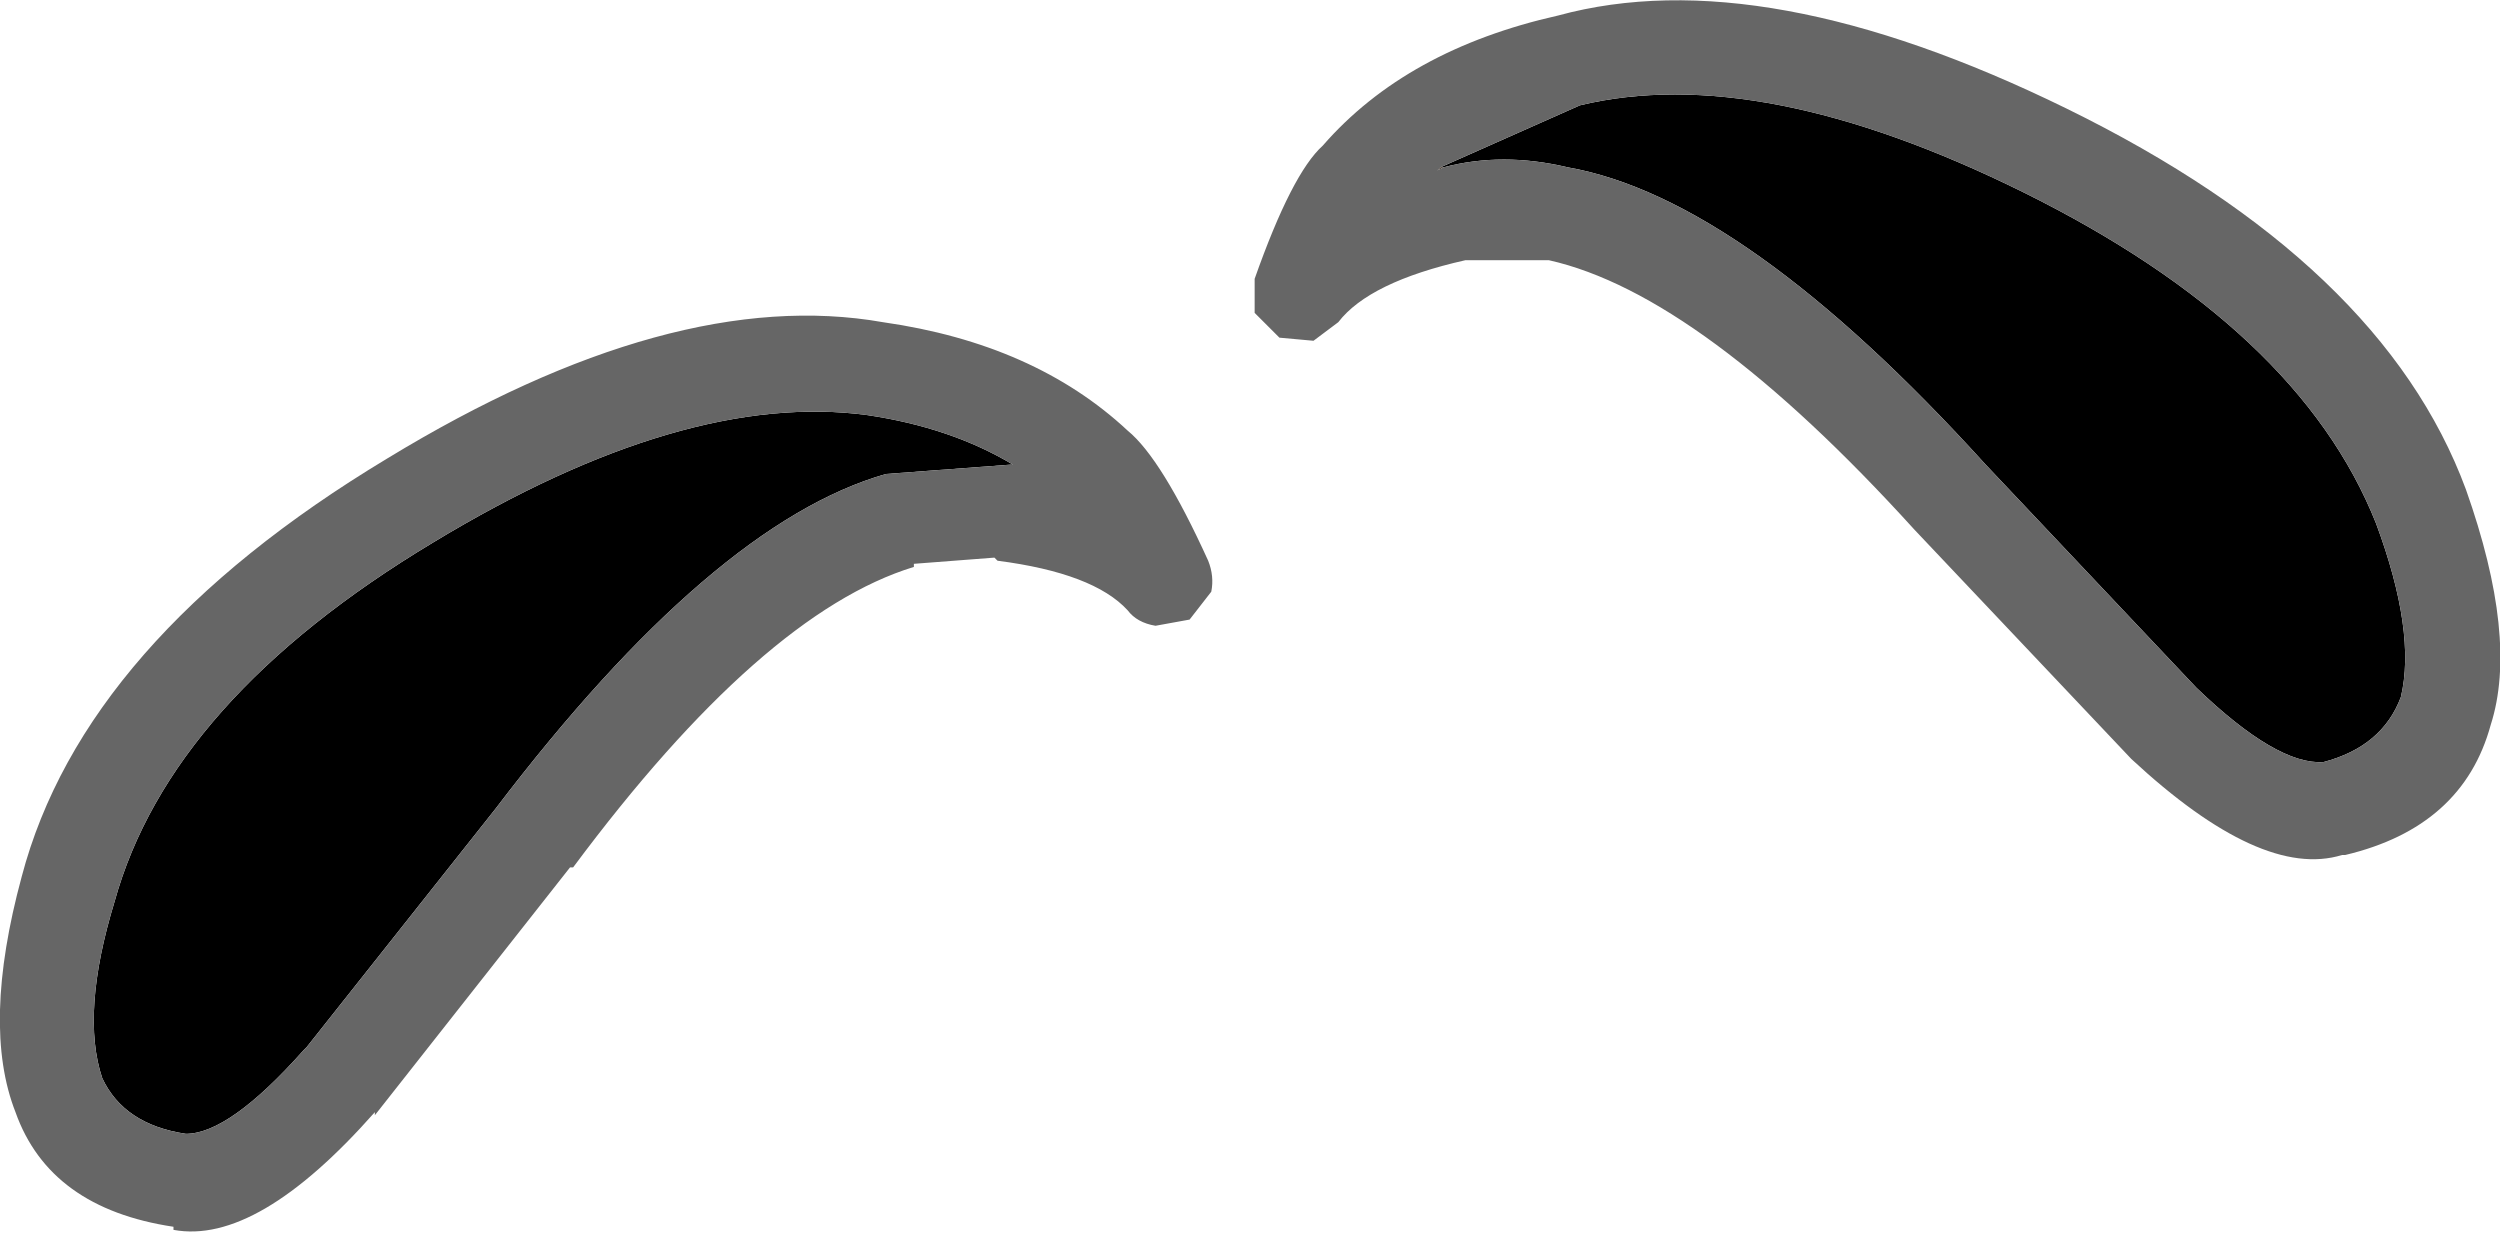 <?xml version="1.0" encoding="UTF-8" standalone="no"?>
<svg xmlns:ffdec="https://www.free-decompiler.com/flash" xmlns:xlink="http://www.w3.org/1999/xlink" ffdec:objectType="shape" height="19.9px" width="40.35px" xmlns="http://www.w3.org/2000/svg">
  <g transform="matrix(1.0, 0.0, 0.0, 1.0, 19.95, 21.9)">
    <path d="M3.3 -19.2 L5.55 -20.2 Q8.45 -20.9 12.7 -18.8 17.15 -16.6 18.4 -13.45 19.05 -11.7 18.8 -10.65 18.5 -9.85 17.55 -9.6 16.8 -9.55 15.5 -10.8 L12.1 -14.4 Q8.2 -18.7 5.35 -19.2 4.3 -19.45 3.35 -19.2 L3.3 -19.2 M-3.65 -14.4 L-5.65 -14.25 Q-8.45 -13.45 -11.95 -8.85 L-15.0 -5.0 -15.05 -4.95 Q-16.25 -3.6 -16.95 -3.6 -17.95 -3.75 -18.3 -4.5 -18.65 -5.55 -18.1 -7.35 -17.2 -10.6 -12.95 -13.15 -8.9 -15.6 -5.95 -15.2 -4.6 -15.0 -3.6 -14.4 L-3.65 -14.4" fill="#000000" fill-rule="evenodd" stroke="none"/>
    <path d="M3.3 -19.2 L3.35 -19.2 3.25 -19.15 3.3 -19.2 M-3.65 -14.4 L-3.6 -14.4 -3.55 -14.4 -3.65 -14.4" fill="#3a281b" fill-rule="evenodd" stroke="none"/>
    <path d="M19.85 -14.0 Q20.7 -11.6 20.25 -10.2 19.8 -8.55 17.9 -8.1 L17.85 -8.1 Q16.55 -7.7 14.45 -9.65 L10.95 -13.35 Q7.5 -17.15 5.05 -17.7 L3.75 -17.7 3.7 -17.7 Q2.15 -17.35 1.65 -16.7 L1.25 -16.4 0.7 -16.45 0.3 -16.85 0.3 -17.4 Q0.9 -19.1 1.4 -19.55 2.75 -21.1 5.2 -21.65 8.5 -22.55 13.4 -20.15 18.5 -17.65 19.85 -14.0 M3.35 -19.2 Q4.3 -19.45 5.35 -19.2 8.2 -18.7 12.1 -14.4 L15.5 -10.8 Q16.8 -9.55 17.55 -9.6 18.5 -9.85 18.8 -10.65 19.05 -11.7 18.4 -13.45 17.15 -16.6 12.7 -18.8 8.45 -20.9 5.55 -20.2 L3.3 -19.2 3.25 -19.15 3.35 -19.2 M-5.65 -14.25 L-3.65 -14.4 -3.55 -14.4 -3.6 -14.4 Q-4.6 -15.0 -5.95 -15.2 -8.9 -15.6 -12.95 -13.15 -17.2 -10.6 -18.1 -7.35 -18.65 -5.55 -18.3 -4.5 -17.95 -3.75 -16.95 -3.6 -16.25 -3.6 -15.05 -4.95 L-15.0 -5.0 -11.95 -8.85 Q-8.45 -13.45 -5.65 -14.25 M-5.2 -12.8 L-5.2 -12.75 Q-7.65 -12.0 -10.7 -7.9 L-10.75 -7.9 -13.9 -3.9 -13.9 -3.95 Q-15.8 -1.8 -17.15 -2.05 L-17.15 -2.1 Q-19.15 -2.4 -19.7 -3.95 -20.25 -5.35 -19.6 -7.75 -18.6 -11.55 -13.7 -14.5 -9.1 -17.3 -5.7 -16.7 -3.25 -16.35 -1.75 -14.95 -1.2 -14.5 -0.45 -12.85 -0.35 -12.6 -0.4 -12.35 L-0.75 -11.9 -1.3 -11.8 Q-1.6 -11.85 -1.75 -12.05 -2.3 -12.65 -3.85 -12.85 L-3.9 -12.9 -5.2 -12.8" fill="#666666" fill-rule="evenodd" stroke="none"/>
  </g>
</svg>
